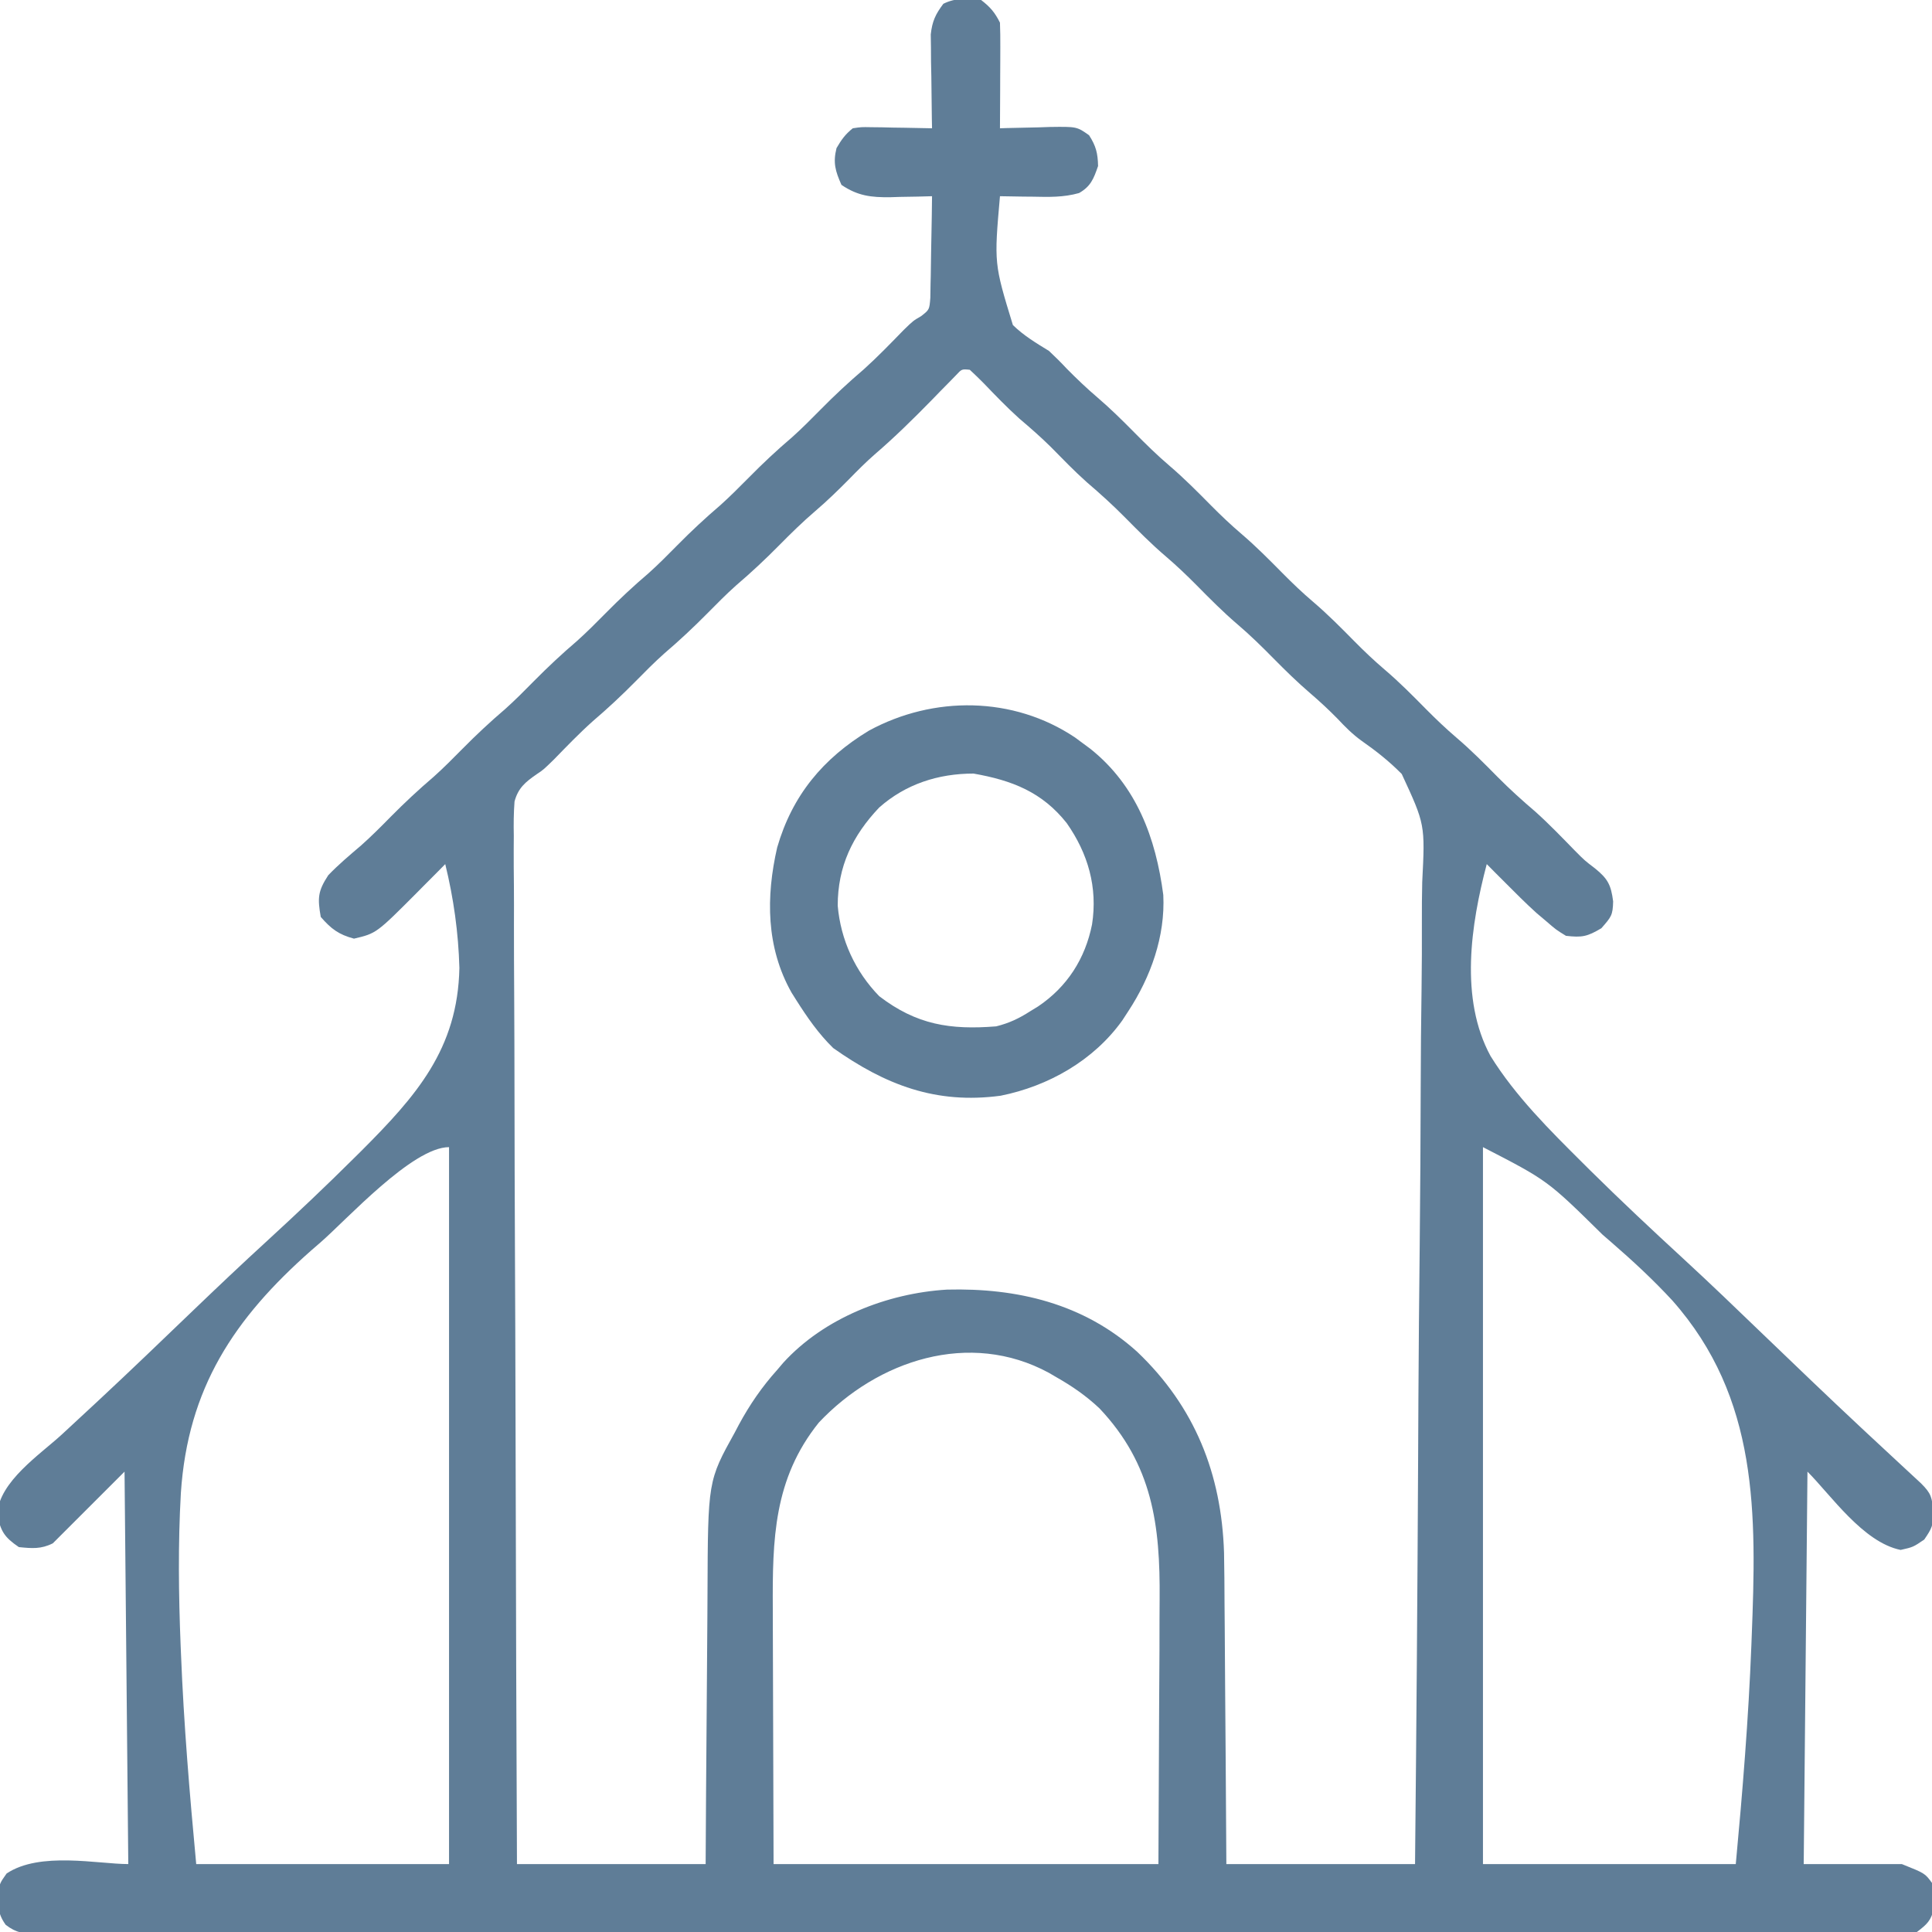 <svg width="50" height="50" viewBox="0 0 50 50" fill="none" xmlns="http://www.w3.org/2000/svg">
<g clip-path="url(#clip0_2068_68)">
<path d="M25.391 -4.30532e-05C25.628 0.183 25.746 0.32 25.879 0.586C25.887 0.791 25.889 0.997 25.888 1.203C25.888 1.326 25.888 1.449 25.887 1.575C25.887 1.704 25.886 1.833 25.885 1.965C25.884 2.096 25.884 2.227 25.884 2.358C25.883 2.679 25.881 2.999 25.879 3.32C25.939 3.318 25.999 3.316 26.061 3.314C26.334 3.306 26.607 3.301 26.88 3.296C27.022 3.291 27.022 3.291 27.166 3.286C27.867 3.276 27.867 3.276 28.185 3.5C28.364 3.778 28.411 3.965 28.418 4.297C28.305 4.623 28.231 4.822 27.926 4.996C27.523 5.11 27.144 5.099 26.727 5.09C26.646 5.089 26.564 5.089 26.48 5.088C26.28 5.085 26.079 5.082 25.879 5.078C25.726 6.82 25.726 6.82 26.213 8.411C26.49 8.684 26.817 8.879 27.148 9.082C27.308 9.232 27.463 9.386 27.612 9.546C27.869 9.806 28.128 10.053 28.406 10.29C28.735 10.572 29.041 10.873 29.346 11.182C29.646 11.486 29.948 11.783 30.273 12.06C30.649 12.381 30.994 12.73 31.341 13.081C31.596 13.338 31.854 13.584 32.129 13.818C32.505 14.139 32.85 14.488 33.197 14.839C33.451 15.096 33.709 15.342 33.984 15.576C34.361 15.897 34.705 16.245 35.052 16.597C35.306 16.854 35.565 17.1 35.84 17.334C36.216 17.654 36.561 18.003 36.908 18.355C37.162 18.611 37.42 18.857 37.695 19.092C38.071 19.412 38.416 19.761 38.763 20.113C39.075 20.427 39.399 20.72 39.736 21.007C40.093 21.327 40.425 21.674 40.76 22.017C41.009 22.268 41.009 22.268 41.28 22.475C41.611 22.743 41.693 22.902 41.748 23.328C41.739 23.689 41.7 23.729 41.443 24.023C41.078 24.24 40.942 24.267 40.527 24.219C40.27 24.061 40.27 24.061 40.015 23.84C39.932 23.77 39.849 23.7 39.763 23.627C39.481 23.372 39.214 23.103 38.946 22.834C38.858 22.745 38.77 22.657 38.679 22.567C38.612 22.5 38.545 22.432 38.477 22.363C38.066 23.922 37.77 25.849 38.575 27.33C39.221 28.371 40.109 29.25 40.972 30.108C41.066 30.201 41.066 30.201 41.162 30.297C41.946 31.072 42.749 31.825 43.56 32.571C44.259 33.215 44.945 33.874 45.629 34.534C46.465 35.338 47.302 36.141 48.149 36.933C48.209 36.988 48.268 37.044 48.329 37.101C48.607 37.36 48.886 37.62 49.165 37.878C49.215 37.924 49.264 37.97 49.315 38.017C49.447 38.14 49.58 38.263 49.712 38.385C49.985 38.656 49.998 38.746 50.037 39.142C50.031 39.477 50 39.551 49.799 39.844C49.512 40.039 49.512 40.039 49.188 40.112C48.215 39.914 47.383 38.691 46.777 38.086C46.745 41.438 46.713 44.789 46.68 48.242C47.518 48.242 48.355 48.242 49.219 48.242C49.817 48.481 49.817 48.481 50 48.73C50.042 48.938 50.042 48.938 50.043 49.164C50.045 49.238 50.047 49.313 50.048 49.389C49.979 49.705 49.867 49.804 49.609 50C49.325 50.038 49.078 50.053 48.794 50.049C48.71 50.05 48.627 50.05 48.541 50.051C48.259 50.052 47.978 50.051 47.697 50.05C47.493 50.05 47.29 50.051 47.087 50.051C46.528 50.053 45.968 50.052 45.409 50.051C44.806 50.05 44.203 50.051 43.6 50.053C42.487 50.054 41.374 50.054 40.26 50.053C39.232 50.052 38.204 50.052 37.175 50.052C37.107 50.052 37.039 50.052 36.969 50.052C36.692 50.052 36.416 50.053 36.139 50.053C33.543 50.054 30.947 50.053 28.35 50.051C26.043 50.049 23.735 50.049 21.427 50.051C18.836 50.053 16.244 50.054 13.653 50.053C13.377 50.053 13.101 50.052 12.825 50.052C12.757 50.052 12.689 50.052 12.618 50.052C11.591 50.052 10.563 50.052 9.535 50.053C8.367 50.054 7.198 50.054 6.03 50.052C5.433 50.051 4.837 50.05 4.24 50.052C3.695 50.053 3.149 50.052 2.604 50.05C2.406 50.05 2.208 50.05 2.01 50.051C1.742 50.052 1.474 50.051 1.206 50.049C1.09 50.05 1.09 50.05 0.97 50.052C0.622 50.047 0.428 50.029 0.148 49.815C-0.069 49.514 -0.055 49.298 -0.038 48.938C0 48.73 0 48.73 0.171 48.486C1.035 47.91 2.534 48.242 3.32 48.242C3.288 44.891 3.256 41.539 3.223 38.086C2.61 38.698 1.998 39.31 1.367 39.941C1.061 40.095 0.826 40.073 0.488 40.039C0.11 39.781 0.015 39.629 -0.073 39.178C-0.013 38.335 1.029 37.65 1.604 37.121C1.875 36.871 2.144 36.62 2.414 36.37C2.5 36.29 2.5 36.29 2.587 36.209C3.393 35.458 4.186 34.695 4.98 33.932C5.624 33.314 6.271 32.701 6.93 32.098C7.692 31.399 8.442 30.689 9.176 29.959C9.265 29.872 9.265 29.872 9.355 29.782C10.768 28.366 11.847 27.152 11.889 25.05C11.864 24.136 11.74 23.251 11.523 22.363C11.444 22.443 11.365 22.523 11.284 22.605C11.178 22.711 11.073 22.817 10.967 22.923C10.915 22.976 10.863 23.028 10.81 23.082C9.74 24.156 9.74 24.156 9.161 24.292C8.764 24.186 8.571 24.04 8.301 23.73C8.216 23.242 8.225 23.064 8.496 22.65C8.761 22.374 9.054 22.128 9.345 21.88C9.61 21.644 9.859 21.395 10.107 21.142C10.466 20.779 10.833 20.436 11.221 20.105C11.479 19.875 11.72 19.63 11.963 19.385C12.321 19.022 12.689 18.678 13.077 18.347C13.334 18.117 13.576 17.873 13.818 17.627C14.177 17.264 14.544 16.92 14.932 16.589C15.189 16.359 15.431 16.115 15.674 15.869C16.032 15.506 16.4 15.162 16.788 14.832C17.045 14.601 17.287 14.357 17.529 14.111C17.887 13.748 18.255 13.405 18.643 13.074C18.9 12.843 19.142 12.599 19.385 12.354C19.743 11.99 20.11 11.647 20.499 11.316C20.756 11.086 20.998 10.841 21.24 10.596C21.598 10.233 21.965 9.89 22.353 9.56C22.713 9.236 23.049 8.887 23.387 8.54C23.633 8.301 23.633 8.301 23.84 8.181C24.053 8.014 24.053 8.014 24.077 7.706C24.079 7.584 24.081 7.463 24.083 7.338C24.085 7.274 24.086 7.209 24.088 7.142C24.093 6.937 24.095 6.731 24.097 6.525C24.099 6.385 24.102 6.245 24.105 6.105C24.113 5.763 24.117 5.42 24.121 5.078C23.941 5.083 23.941 5.083 23.757 5.088C23.598 5.091 23.438 5.094 23.279 5.096C23.2 5.099 23.121 5.101 23.04 5.104C22.547 5.11 22.199 5.071 21.777 4.785C21.619 4.428 21.554 4.214 21.649 3.833C21.777 3.614 21.873 3.478 22.07 3.32C22.292 3.287 22.292 3.287 22.547 3.292C22.685 3.293 22.685 3.293 22.825 3.295C22.92 3.297 23.016 3.299 23.114 3.302C23.21 3.303 23.307 3.305 23.406 3.306C23.645 3.309 23.883 3.314 24.121 3.32C24.119 3.2 24.119 3.2 24.116 3.077C24.11 2.713 24.107 2.348 24.103 1.984C24.1 1.857 24.098 1.731 24.095 1.601C24.094 1.418 24.094 1.418 24.093 1.232C24.09 1.064 24.09 1.064 24.088 0.892C24.125 0.551 24.21 0.37 24.414 0.098C24.726 -0.058 25.052 -0.05 25.391 -4.30532e-05ZM24.74 9.712C24.677 9.777 24.613 9.842 24.548 9.909C24.477 9.981 24.406 10.053 24.333 10.127C24.222 10.241 24.222 10.241 24.109 10.358C23.632 10.845 23.152 11.318 22.635 11.762C22.403 11.965 22.188 12.182 21.973 12.402C21.69 12.688 21.406 12.965 21.1 13.226C20.773 13.506 20.468 13.805 20.166 14.111C19.808 14.474 19.44 14.818 19.052 15.149C18.795 15.379 18.553 15.623 18.311 15.869C17.952 16.232 17.585 16.576 17.197 16.907C16.939 17.137 16.697 17.381 16.455 17.627C16.097 17.99 15.73 18.333 15.342 18.664C14.991 18.978 14.665 19.317 14.337 19.654C14.062 19.922 14.062 19.922 13.889 20.037C13.598 20.238 13.409 20.394 13.316 20.743C13.293 21.041 13.291 21.332 13.297 21.631C13.296 21.745 13.296 21.859 13.295 21.976C13.294 22.291 13.296 22.606 13.3 22.921C13.303 23.26 13.302 23.6 13.301 23.94C13.301 24.529 13.303 25.117 13.307 25.706C13.312 26.557 13.314 27.408 13.315 28.259C13.316 29.64 13.321 31.021 13.327 32.401C13.334 33.743 13.338 35.084 13.341 36.425C13.341 36.508 13.342 36.59 13.342 36.675C13.343 37.09 13.344 37.505 13.345 37.92C13.352 41.361 13.364 44.801 13.379 48.242C14.99 48.242 16.602 48.242 18.262 48.242C18.265 47.626 18.269 47.01 18.273 46.374C18.276 45.981 18.279 45.588 18.282 45.194C18.287 44.572 18.292 43.949 18.296 43.326C18.298 42.823 18.302 42.321 18.307 41.818C18.309 41.627 18.31 41.437 18.31 41.246C18.321 38.325 18.321 38.325 19.019 37.067C19.053 37.002 19.087 36.938 19.122 36.871C19.402 36.353 19.722 35.887 20.117 35.449C20.167 35.391 20.216 35.332 20.267 35.272C21.324 34.109 22.962 33.468 24.508 33.375C26.323 33.329 28.047 33.734 29.431 34.985C30.924 36.407 31.612 38.144 31.678 40.181C31.687 40.63 31.689 41.079 31.691 41.528C31.692 41.723 31.694 41.918 31.696 42.113C31.701 42.62 31.703 43.127 31.706 43.635C31.709 44.246 31.715 44.858 31.72 45.469C31.728 46.394 31.733 47.318 31.738 48.242C33.35 48.242 34.961 48.242 36.621 48.242C36.657 44.734 36.684 41.226 36.701 37.717C36.703 37.303 36.705 36.888 36.707 36.473C36.708 36.349 36.708 36.349 36.708 36.223C36.715 34.888 36.727 33.554 36.742 32.219C36.756 30.849 36.765 29.478 36.768 28.107C36.77 27.262 36.777 26.417 36.79 25.572C36.798 24.992 36.8 24.412 36.798 23.831C36.797 23.497 36.799 23.163 36.807 22.828C36.882 21.337 36.882 21.337 36.277 20.031C35.957 19.706 35.611 19.432 35.238 19.172C35.006 19.005 34.813 18.812 34.619 18.604C34.389 18.37 34.154 18.151 33.905 17.938C33.574 17.654 33.265 17.351 32.959 17.041C32.659 16.737 32.357 16.439 32.031 16.162C31.655 15.841 31.31 15.493 30.963 15.141C30.709 14.885 30.451 14.639 30.176 14.404C29.8 14.084 29.455 13.735 29.108 13.384C28.794 13.066 28.467 12.771 28.128 12.481C27.801 12.19 27.498 11.874 27.191 11.563C26.931 11.306 26.66 11.07 26.382 10.834C26.059 10.543 25.758 10.231 25.457 9.917C25.341 9.798 25.22 9.684 25.098 9.57C24.891 9.549 24.891 9.549 24.74 9.712ZM8.295 32.153C8.218 32.219 8.142 32.286 8.063 32.354C6.05 34.127 4.862 35.928 4.681 38.636C4.606 39.956 4.622 41.271 4.675 42.59C4.678 42.66 4.681 42.73 4.684 42.801C4.756 44.622 4.908 46.426 5.078 48.242C7.237 48.242 9.396 48.242 11.621 48.242C11.621 42.119 11.621 35.996 11.621 29.688C10.675 29.688 8.971 31.566 8.295 32.153ZM38.379 29.688C38.379 35.81 38.379 41.934 38.379 48.242C40.538 48.242 42.697 48.242 44.922 48.242C45.098 46.355 45.251 44.482 45.325 42.59C45.328 42.521 45.33 42.452 45.333 42.38C45.459 39.184 45.519 36.183 43.278 33.654C42.784 33.12 42.256 32.63 41.705 32.153C41.628 32.087 41.552 32.02 41.472 31.951C40.048 30.548 40.048 30.548 38.379 29.688ZM21.191 36.816C20.019 38.276 19.99 39.843 20 41.633C20.001 41.803 20.001 41.972 20.001 42.142C20.002 42.765 20.005 43.389 20.007 44.012C20.011 45.408 20.015 46.804 20.02 48.242C23.307 48.242 26.594 48.242 29.98 48.242C29.986 46.852 29.993 45.463 29.999 44.031C30.001 43.594 30.004 43.158 30.007 42.709C30.008 42.312 30.008 42.312 30.008 41.916C30.009 41.741 30.01 41.567 30.011 41.392C30.027 39.471 29.831 37.906 28.453 36.447C28.111 36.126 27.751 35.876 27.344 35.645C27.246 35.587 27.246 35.587 27.146 35.529C25.091 34.414 22.713 35.203 21.191 36.816Z" fill="#5F7D97"/>
<path d="M27.822 19.086C27.89 19.136 27.957 19.186 28.027 19.238C28.09 19.285 28.153 19.331 28.218 19.379C29.414 20.333 29.912 21.682 30.106 23.162C30.159 24.236 29.779 25.287 29.199 26.172C29.148 26.25 29.096 26.329 29.044 26.41C28.305 27.443 27.135 28.109 25.897 28.357C24.219 28.583 22.913 28.077 21.564 27.124C21.18 26.749 20.892 26.331 20.605 25.879C20.566 25.817 20.526 25.754 20.486 25.69C19.823 24.515 19.822 23.205 20.113 21.934C20.503 20.584 21.301 19.627 22.488 18.909C24.159 18 26.225 18.016 27.822 19.086ZM22.754 20.898C22.061 21.628 21.681 22.424 21.68 23.438C21.756 24.323 22.132 25.142 22.754 25.781C23.72 26.522 24.593 26.657 25.781 26.562C26.113 26.48 26.373 26.357 26.66 26.172C26.728 26.131 26.796 26.089 26.866 26.046C27.618 25.54 28.085 24.811 28.262 23.924C28.411 22.964 28.159 22.09 27.606 21.301C26.969 20.497 26.191 20.195 25.195 20.02C24.282 20.02 23.441 20.291 22.754 20.898Z" fill="#5F7D97"/>
</g>
<defs>
<clipPath id="clip0_2068_68">
<rect width="50" height="50" fill="white"/>
</clipPath>
</defs>
</svg>
